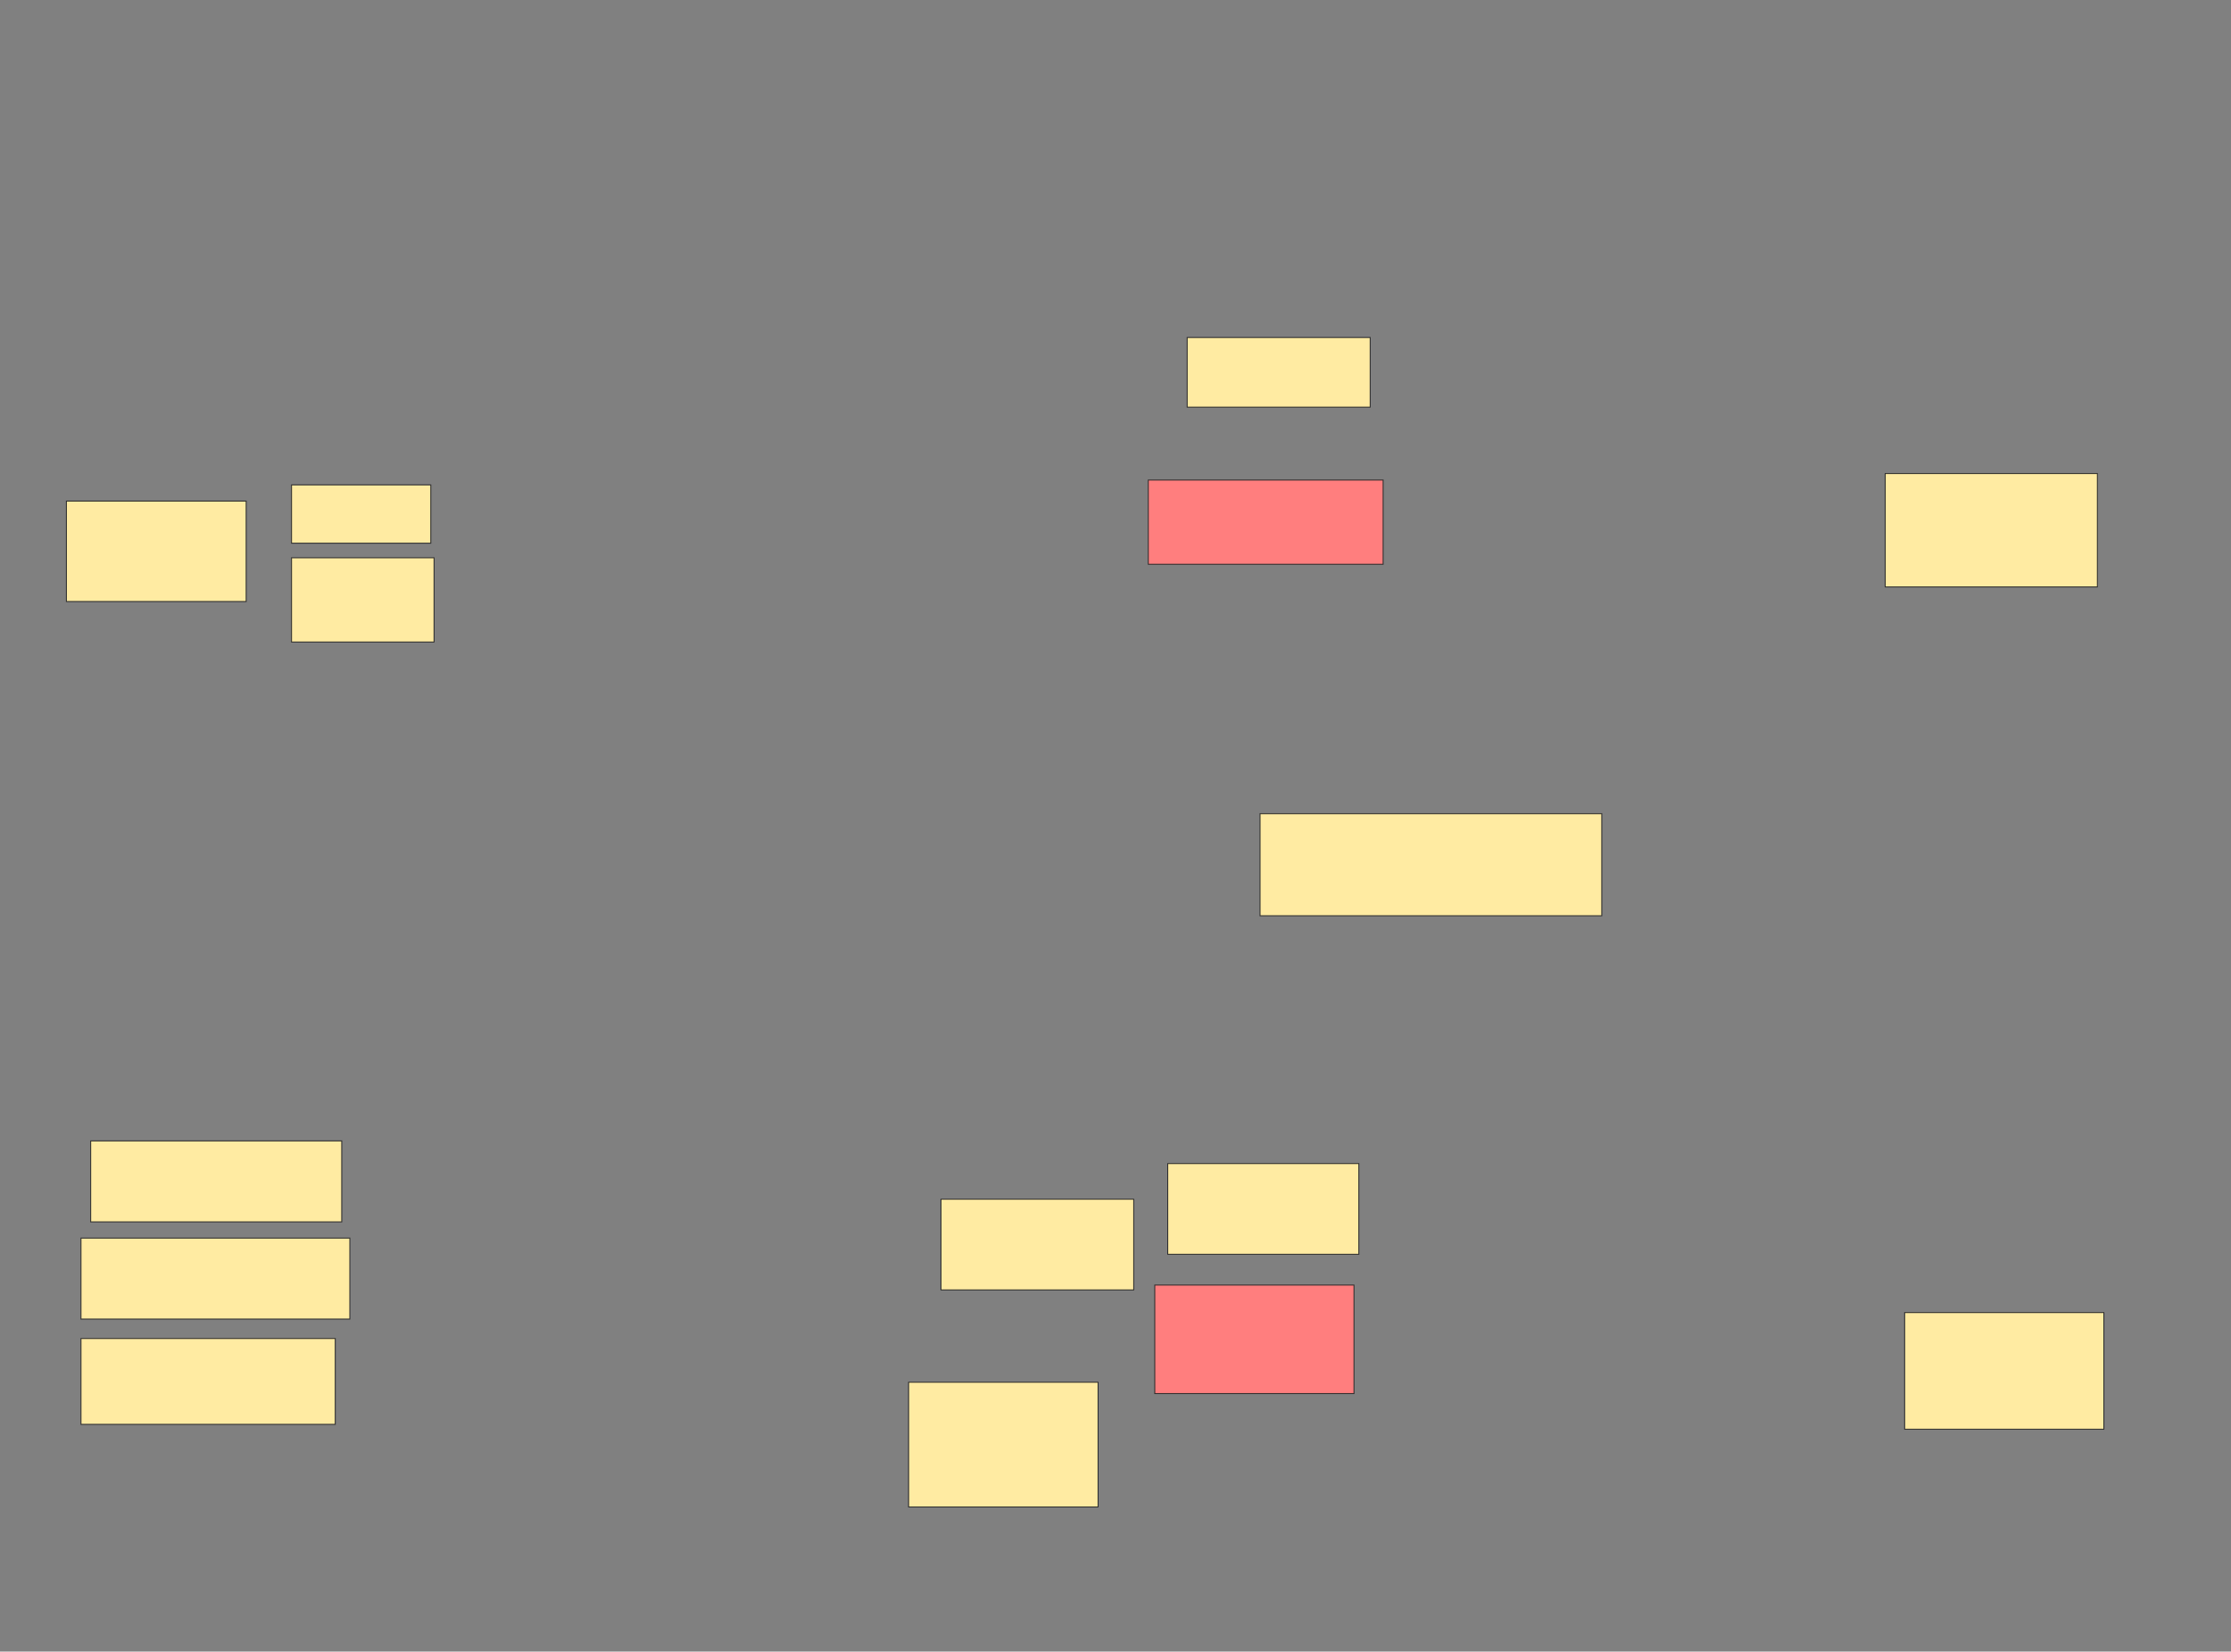 <svg xmlns="http://www.w3.org/2000/svg" width="2375" height="1758">
 <rect width="100%" height="100%" fill="#808080" stroke="none"/>
 <!-- Created with Image Occlusion Enhanced -->
 <g>
  <title>Labels</title>
 </g>
 <g>
  <title>Masks</title>
  <g id="ad744f1ccafd407a8ceeb9965a893551-ao-1">
   <rect height="106.897" width="191.379" y="533.379" x="70.69" stroke="#2D2D2D" fill="#FFEBA2"/>
   <rect height="62.069" width="148.276" y="516.138" x="310.345" stroke="#2D2D2D" fill="#FFEBA2"/>
   <rect height="89.655" width="151.724" y="593.724" x="310.345" stroke="#2D2D2D" fill="#FFEBA2"/>
  </g>
  <g id="ad744f1ccafd407a8ceeb9965a893551-ao-2">
   <rect height="132.759" width="201.724" y="1471.31" x="967.241" stroke="#2D2D2D" fill="#FFEBA2"/>
   <rect height="124.138" width="212.069" y="1397.172" x="2027.586" stroke="#2D2D2D" fill="#FFEBA2"/>
   <rect height="120.69" width="225.862" y="504.069" x="2006.897" stroke="#2D2D2D" fill="#FFEBA2"/>
  </g>
  <g id="ad744f1ccafd407a8ceeb9965a893551-ao-3" class="qshape">
   <rect height="115.517" width="212.069" y="1367.862" x="1229.31" stroke-linecap="null" stroke-linejoin="null" stroke-dasharray="null" stroke="#2D2D2D" fill="#FF7E7E" class="qshape"/>
   <rect height="89.655" width="250" y="510.965" x="1222.414" stroke-linecap="null" stroke-linejoin="null" stroke-dasharray="null" stroke="#2D2D2D" fill="#FF7E7E" class="qshape"/>
  </g>
  <rect id="ad744f1ccafd407a8ceeb9965a893551-ao-4" height="74.138" width="194.828" y="359.241" x="1263.793" stroke-linecap="null" stroke-linejoin="null" stroke-dasharray="null" stroke="#2D2D2D" fill="#FFEBA2"/>
  <g id="ad744f1ccafd407a8ceeb9965a893551-ao-5">
   <rect height="96.552" width="205.172" y="1276.483" x="1001.724" stroke-linecap="null" stroke-linejoin="null" stroke-dasharray="null" stroke="#2D2D2D" fill="#FFEBA2"/>
   <rect height="108.621" width="363.793" y="866.138" x="1341.379" stroke-linecap="null" stroke-linejoin="null" stroke-dasharray="null" stroke="#2D2D2D" fill="#FFEBA2"/>
   <rect stroke="#2D2D2D" height="96.552" width="203.448" y="1238.552" x="1243.103" stroke-linecap="null" stroke-linejoin="null" stroke-dasharray="null" fill="#FFEBA2"/>
  </g>
  <rect id="ad744f1ccafd407a8ceeb9965a893551-ao-6" height="86.207" width="286.207" y="1317.862" x="86.207" stroke-linecap="null" stroke-linejoin="null" stroke-dasharray="null" stroke="#2D2D2D" fill="#FFEBA2"/>
  <g id="ad744f1ccafd407a8ceeb9965a893551-ao-7">
   <rect height="86.207" width="267.241" y="1214.414" x="96.552" stroke-linecap="null" stroke-linejoin="null" stroke-dasharray="null" stroke="#2D2D2D" fill="#FFEBA2"/>
   <rect height="91.379" width="270.69" y="1424.759" x="86.207" stroke-linecap="null" stroke-linejoin="null" stroke-dasharray="null" stroke="#2D2D2D" fill="#FFEBA2"/>
  </g>
 </g>
</svg>